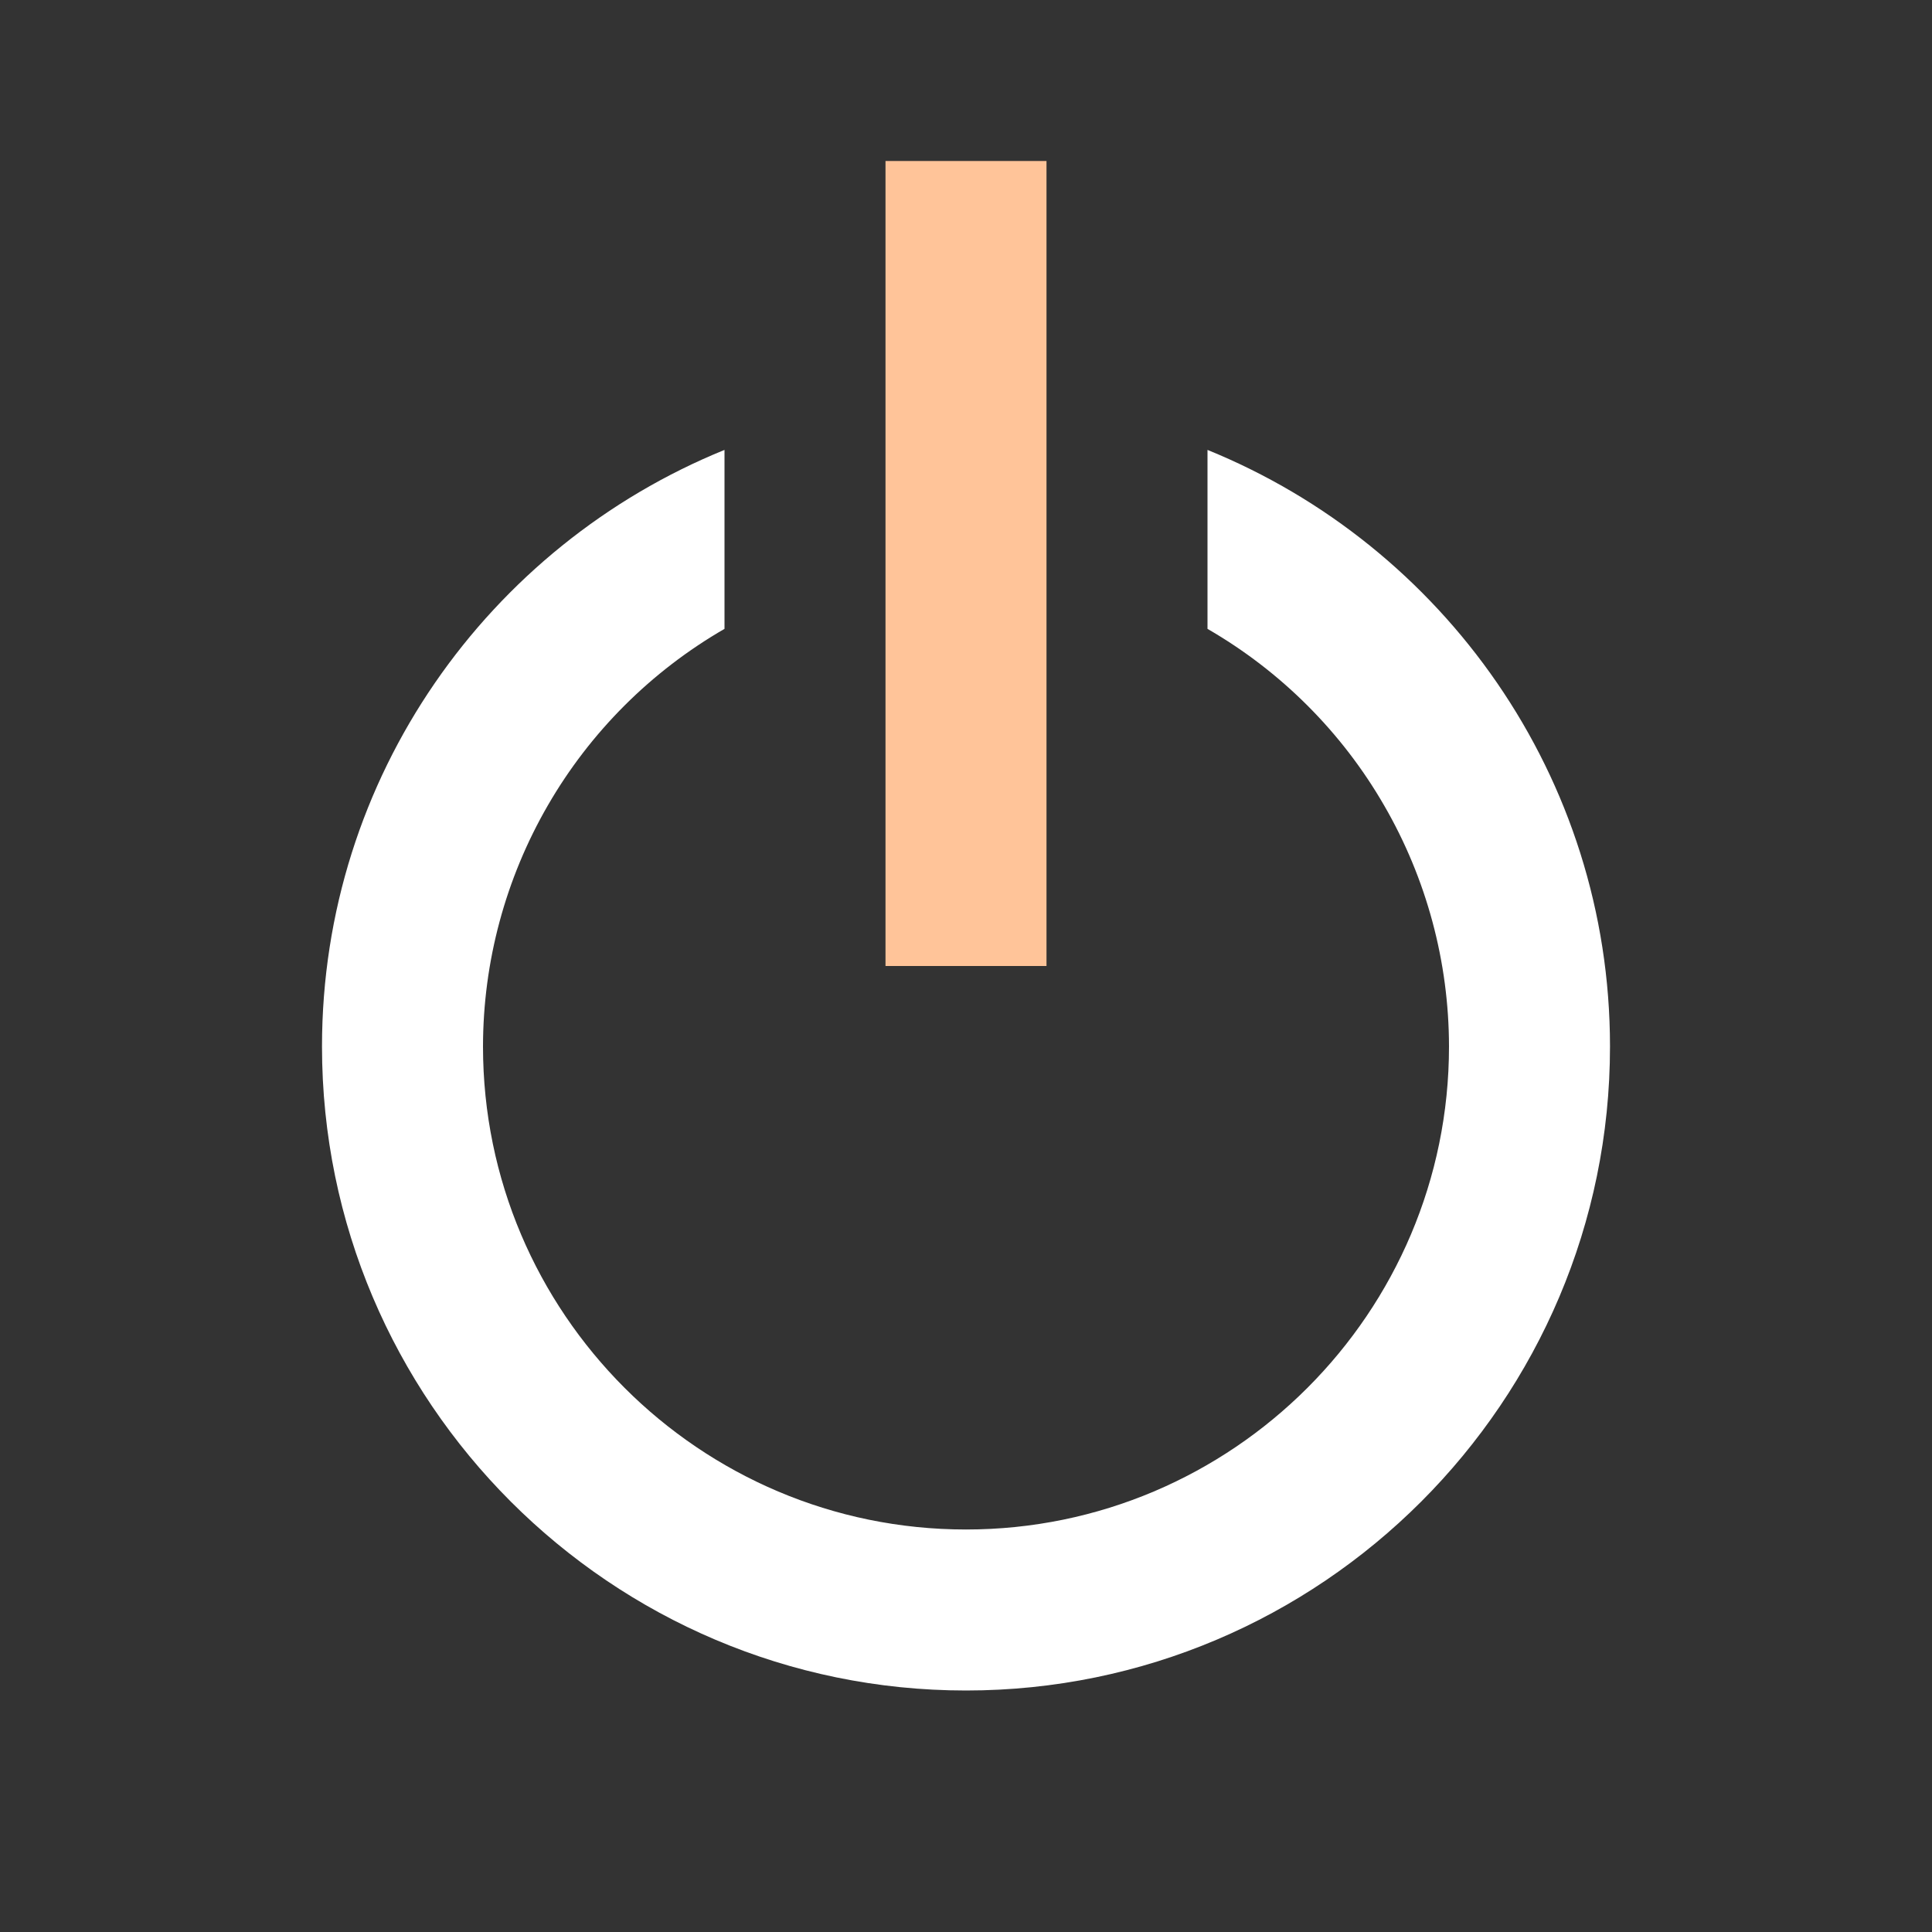 <svg width="24" height="24" viewBox="0 0 24 24" fill="none" xmlns="http://www.w3.org/2000/svg">
<rect x="0" y="0" width="24" height="24" fill="#333333" stroke="none"/>
<path d="M12 21C16.411 21 20 17.411 20 13C20 9.65 17.928 6.779 15 5.589V7.812C15.911 8.338 16.668 9.094 17.194 10.005C17.721 10.915 17.999 11.948 18 13C18 16.309 15.309 19 12 19C8.691 19 6 16.309 6 13C6.001 11.948 6.279 10.915 6.806 10.004C7.332 9.094 8.089 8.338 9 7.812V5.589C6.072 6.779 4 9.65 4 13C4 17.411 7.589 21 12 21Z" fill="white"/>
<path d="M11 2H13V12H11V2Z" fill="#FFC499"/>
</svg>
